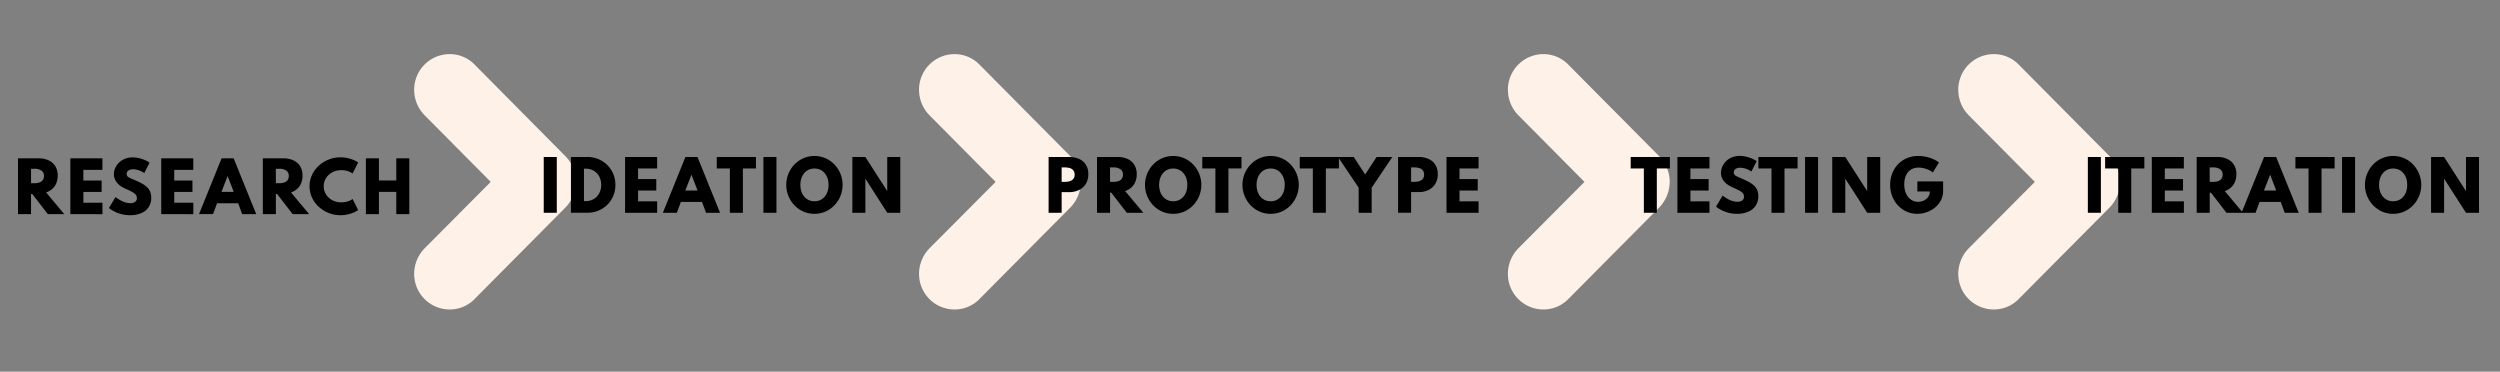 <svg id="Layer_1" data-name="Layer 1" xmlns="http://www.w3.org/2000/svg" viewBox="0 0 1574.48 234.09"><rect x="0" y="0" width="1574.48" height="234.09" fill="#808080" stroke="none"/><defs><style>.cls-1{fill:#fdf1e8;stroke:#fdf1e8;stroke-miterlimit:10;stroke-width:27.27px;}</style></defs><path d="M11.34,134.84V99.73h13A14.55,14.55,0,0,1,30.68,101a9.63,9.63,0,0,1,4.18,3.71,11.07,11.07,0,0,1,1.48,5.88,12.48,12.48,0,0,1-.84,4.67A9.76,9.76,0,0,1,33,118.87a11.48,11.48,0,0,1-3.95,2.33l11.4,13.64H30.11l-9.79-12.68h-.77v12.68Zm8.21-19.47H21.7a9.07,9.07,0,0,0,3.3-.52,4.13,4.13,0,0,0,2-1.54,4.23,4.23,0,0,0,.7-2.47,4,4,0,0,0-1.56-3.38,7.31,7.31,0,0,0-4.47-1.17H19.55Z"/><path d="M44.3,134.84V99.73H64.5V107h-12v6.7H64v7.19H52.52v6.79h12v7.21Z"/><path d="M81.84,135.53a21.41,21.41,0,0,1-4.41-.44,20.14,20.14,0,0,1-3.75-1.15,23.61,23.61,0,0,1-3-1.49A14.34,14.34,0,0,1,68.62,131l4.11-6.89c.57.41,1.2.84,1.89,1.3a19.43,19.43,0,0,0,2.26,1.25,15.63,15.63,0,0,0,2.53.94,10.09,10.09,0,0,0,2.66.36,6,6,0,0,0,2.2-.36,3,3,0,0,0,1.43-1.09,3.1,3.1,0,0,0,.5-1.79,3.23,3.23,0,0,0-.46-1.76,4.57,4.57,0,0,0-1.39-1.38A17.66,17.66,0,0,0,82,120.23c-1-.46-2.09-1-3.4-1.58a17,17,0,0,1-2.7-1.54,11.25,11.25,0,0,1-2.18-2,8.72,8.72,0,0,1-1.45-2.46,8,8,0,0,1-.52-2.92,9.5,9.5,0,0,1,.85-4A11,11,0,0,1,75,102.37,11.54,11.54,0,0,1,78.72,100a12.76,12.76,0,0,1,4.84-.88,17,17,0,0,1,3.82.44,24.23,24.23,0,0,1,3.76,1.19,14.66,14.66,0,0,1,3.06,1.69L90.88,109a14.51,14.51,0,0,0-2.19-1.25,13.47,13.47,0,0,0-2.46-.84,10.6,10.6,0,0,0-2.46-.3,5.58,5.58,0,0,0-2.15.38,3.11,3.11,0,0,0-1.37,1,2.62,2.62,0,0,0-.48,1.56,2.23,2.23,0,0,0,1.12,2,9.35,9.35,0,0,0,1.43.74c.57.25,1.23.54,2,.88q2.64,1.11,4.68,2.19a17.51,17.51,0,0,1,3.41,2.34,8.63,8.63,0,0,1,2.11,2.92,9.71,9.71,0,0,1,.72,3.89,10,10,0,0,1-6.3,9.72A17.58,17.58,0,0,1,81.84,135.53Z"/><path d="M101.54,134.84V99.73h20.19V107h-12v6.7h11.47v7.19H109.75v6.79h12v7.21Z"/><path d="M125.35,134.84l14.19-35.11h7.62l14.2,35.11h-8.84L150,128H136.69l-2.51,6.83Zm14.13-14h7.72l-3.85-9.94Z"/><path d="M165.53,134.84V99.73h13a14.58,14.58,0,0,1,6.34,1.29,9.68,9.68,0,0,1,4.18,3.71,11.07,11.07,0,0,1,1.48,5.88,12.48,12.48,0,0,1-.84,4.67,9.78,9.78,0,0,1-2.47,3.59,11.39,11.39,0,0,1-3.95,2.33l11.41,13.64H184.29l-9.79-12.68h-.76v12.68Zm8.21-19.47h2.15a9.14,9.14,0,0,0,3.3-.52,4.17,4.17,0,0,0,2-1.54,4.3,4.3,0,0,0,.69-2.47,4,4,0,0,0-1.55-3.38,7.35,7.35,0,0,0-4.47-1.17h-2.15Z"/><path d="M214.47,135.53a19.93,19.93,0,0,1-7.5-1.41,20.29,20.29,0,0,1-6.24-3.9,18.32,18.32,0,0,1-4.24-5.81,17.06,17.06,0,0,1,0-14.19,18.56,18.56,0,0,1,4.24-5.82,20.08,20.08,0,0,1,6.22-3.9,19.83,19.83,0,0,1,7.46-1.4,20.8,20.8,0,0,1,6.15.9,18.54,18.54,0,0,1,5,2.29l-3.49,7a10.26,10.26,0,0,0-3.18-1.56,13.33,13.33,0,0,0-3.9-.57,12.29,12.29,0,0,0-4.4.77,10.79,10.79,0,0,0-3.52,2.15,10,10,0,0,0-2.36,3.22,9.88,9.88,0,0,0,0,8,10.12,10.12,0,0,0,2.36,3.23,10.94,10.94,0,0,0,3.52,2.14,12.07,12.07,0,0,0,4.4.77,13.33,13.33,0,0,0,3.9-.57,10,10,0,0,0,3.18-1.56l3.49,7a18.38,18.38,0,0,1-4.87,2.27A20.28,20.28,0,0,1,214.47,135.53Z"/><path d="M230.43,134.84V99.73h8.21v13.92h10.94V99.73h8.21v35.11h-8.21v-14H238.64v14Z"/><path class="cls-1" d="M607.19,50.28a8.22,8.22,0,0,0-6.06-2.56,8.74,8.74,0,0,0-8.69,8.89,9.25,9.25,0,0,0,2.7,6.47l51.11,51.49-51.11,51.34a9.42,9.42,0,0,0-2.7,6.48,8.73,8.73,0,0,0,8.69,8.88,8.18,8.18,0,0,0,6.06-2.56L664,121.5a9.82,9.82,0,0,0,3.07-7,9.46,9.46,0,0,0-3.07-6.93Z"/><path d="M660.4,134V98.87h13a15.15,15.15,0,0,1,6.12,1.19,9.71,9.71,0,0,1,4.3,3.6,10.81,10.81,0,0,1,1.58,6,11.44,11.44,0,0,1-1.58,6.18,10.22,10.22,0,0,1-4.3,3.83A13.81,13.81,0,0,1,673.4,121h-4.79v13Zm8.21-19.47h2.15a10.31,10.31,0,0,0,2.9-.4,4.66,4.66,0,0,0,2.25-1.39,4,4,0,0,0,.88-2.74,4.13,4.13,0,0,0-.88-2.79,4.43,4.43,0,0,0-2.25-1.38,10.68,10.68,0,0,0-2.9-.39h-2.15Z"/><path d="M690.89,134V98.87h13a14.63,14.63,0,0,1,6.35,1.29,9.62,9.62,0,0,1,4.18,3.71,11.15,11.15,0,0,1,1.48,5.87,12.22,12.22,0,0,1-.85,4.67,9.8,9.8,0,0,1-2.46,3.6,11.39,11.39,0,0,1-4,2.33L720.05,134H709.66l-9.79-12.68h-.76V134Zm8.22-19.47h2.15a9,9,0,0,0,3.29-.52,4.21,4.21,0,0,0,2-1.54,4.34,4.34,0,0,0,.69-2.47,4,4,0,0,0-1.56-3.39,7.29,7.29,0,0,0-4.46-1.17h-2.15Z"/><path d="M738.86,134.66a17.13,17.13,0,0,1-6.9-1.4,17.69,17.69,0,0,1-5.64-3.91,18.6,18.6,0,0,1,0-25.81,17.5,17.5,0,0,1,5.64-3.9,17.56,17.56,0,0,1,13.79,0,17.5,17.5,0,0,1,5.64,3.9,18.6,18.6,0,0,1,0,25.81,17.69,17.69,0,0,1-5.64,3.91A17.11,17.11,0,0,1,738.86,134.66Zm0-7.91a8.66,8.66,0,0,0,3.61-.74,8,8,0,0,0,2.81-2.11,9.69,9.69,0,0,0,1.83-3.26,13.86,13.86,0,0,0,0-8.39,9.69,9.69,0,0,0-1.83-3.26,8,8,0,0,0-2.81-2.11,8.66,8.66,0,0,0-3.61-.73,8.54,8.54,0,0,0-3.57.73,8,8,0,0,0-2.8,2.11,9.69,9.69,0,0,0-1.83,3.26,13.86,13.86,0,0,0,0,8.39,9.69,9.69,0,0,0,1.83,3.26,8,8,0,0,0,2.8,2.11A8.54,8.54,0,0,0,738.83,126.75Z"/><path d="M765.45,134v-27.9H757.2V98.87h24.68v7.21h-8.23V134Z"/><path d="M800.22,134.66a17.11,17.11,0,0,1-6.89-1.4,17.69,17.69,0,0,1-5.64-3.91,18.6,18.6,0,0,1,0-25.81,17.5,17.5,0,0,1,5.64-3.9,17.56,17.56,0,0,1,13.79,0,17.5,17.5,0,0,1,5.64,3.9,18.63,18.63,0,0,1,0,25.81,17.69,17.69,0,0,1-5.64,3.91A17.16,17.16,0,0,1,800.22,134.66Zm0-7.91a8.7,8.7,0,0,0,3.61-.74,8,8,0,0,0,2.81-2.11,10,10,0,0,0,1.83-3.26,13.86,13.86,0,0,0,0-8.39,10,10,0,0,0-1.83-3.26,8,8,0,0,0-2.81-2.11,8.69,8.69,0,0,0-3.61-.73,8.51,8.51,0,0,0-3.57.73,8,8,0,0,0-2.8,2.11,9.69,9.69,0,0,0-1.83,3.26,13.86,13.86,0,0,0,0,8.39,9.69,9.69,0,0,0,1.83,3.26,8,8,0,0,0,2.8,2.11A8.51,8.51,0,0,0,800.2,126.75Z"/><path d="M826.82,134v-27.9h-8.26V98.87h24.69v7.21H835V134Z"/><path d="M855.67,134V118.19l-13-19.32h9.9l7.19,11,7.21-11h9.9l-13,19.32V134Z"/><path d="M880.49,134V98.87h13a15.07,15.07,0,0,1,6.11,1.19,9.66,9.66,0,0,1,4.3,3.6,10.73,10.73,0,0,1,1.59,6,11.36,11.36,0,0,1-1.59,6.18,10.16,10.16,0,0,1-4.3,3.83,13.74,13.74,0,0,1-6.11,1.31H888.7v13Zm8.21-19.47h2.15a10.19,10.19,0,0,0,2.89-.4,4.69,4.69,0,0,0,2.26-1.39,4,4,0,0,0,.87-2.74,4.13,4.13,0,0,0-.87-2.79,4.46,4.46,0,0,0-2.26-1.38,10.56,10.56,0,0,0-2.89-.39H888.7Z"/><path d="M911,134V98.87h20.19v7.21h-12v6.71h11.47V120H919.19v6.79h12V134Z"/><path class="cls-1" d="M978,50.28A8.24,8.24,0,0,0,972,47.72a8.74,8.74,0,0,0-8.69,8.89,9.25,9.25,0,0,0,2.7,6.47l51.11,51.49L966,165.91a9.42,9.42,0,0,0-2.7,6.48,8.73,8.73,0,0,0,8.69,8.88,8.2,8.2,0,0,0,6.06-2.56l56.81-57.21a9.82,9.82,0,0,0,3.07-7,9.46,9.46,0,0,0-3.07-6.93Z"/><path d="M1035.29,134v-27.9H1027V98.87h24.68v7.21h-8.23V134Z"/><path d="M1056.42,134V98.87h20.19v7.21h-12v6.71h11.47V120h-11.47v6.79h12V134Z"/><path d="M1094,134.66a21.26,21.26,0,0,1-4.4-.43,21.88,21.88,0,0,1-3.76-1.15,25,25,0,0,1-3-1.49,13.66,13.66,0,0,1-2.07-1.48l4.1-6.9c.57.42,1.2.85,1.9,1.3a18.53,18.53,0,0,0,2.25,1.26,15.6,15.6,0,0,0,2.53.93,10.1,10.1,0,0,0,2.66.37,6.08,6.08,0,0,0,2.21-.37,2.86,2.86,0,0,0,1.92-2.87,3.38,3.38,0,0,0-.45-1.77,4.84,4.84,0,0,0-1.4-1.38,18.68,18.68,0,0,0-2.37-1.32c-1-.45-2.09-1-3.4-1.57a17.05,17.05,0,0,1-2.7-1.55,11.23,11.23,0,0,1-2.18-2,8.53,8.53,0,0,1-1.45-2.45,8.24,8.24,0,0,1-.52-2.93,9.72,9.72,0,0,1,.85-4,11.06,11.06,0,0,1,2.41-3.4,11.22,11.22,0,0,1,3.73-2.39,12.79,12.79,0,0,1,4.84-.89,17.07,17.07,0,0,1,3.82.45,22.59,22.59,0,0,1,3.76,1.19,15.12,15.12,0,0,1,3.06,1.68l-3.32,6.53a13.56,13.56,0,0,0-2.19-1.24,13.22,13.22,0,0,0-2.46-.84,10.58,10.58,0,0,0-2.45-.3,5.71,5.71,0,0,0-2.15.37,3,3,0,0,0-1.37,1.05,2.58,2.58,0,0,0-.48,1.56,2.35,2.35,0,0,0,.27,1.15,2.52,2.52,0,0,0,.84.85,9.4,9.4,0,0,0,1.43.73l2,.89c1.76.74,3.31,1.47,4.67,2.19a16.68,16.68,0,0,1,3.41,2.34,8.37,8.37,0,0,1,2.11,2.92,9.68,9.68,0,0,1,.72,3.89,10.47,10.47,0,0,1-1.65,5.93,10.31,10.31,0,0,1-4.65,3.78A17.41,17.41,0,0,1,1094,134.66Z"/><path d="M1115.68,134v-27.9h-8.26V98.87h24.68v7.21h-8.23V134Z"/><path d="M1136.81,134V98.87H1145V134Z"/><path d="M1153.94,134V98.87h8.21l13.79,21.47V98.87h8.21V134h-8.21l-13.79-21.47V134Z"/><path d="M1207.56,134.66a16.49,16.49,0,0,1-6.74-1.38,17,17,0,0,1-5.45-3.85,17.64,17.64,0,0,1-3.65-5.8,19.36,19.36,0,0,1-1.31-7.2,19.84,19.84,0,0,1,1.25-7.07,17.59,17.59,0,0,1,3.6-5.8,16.61,16.61,0,0,1,5.62-3.91,18.06,18.06,0,0,1,7.29-1.42,23.88,23.88,0,0,1,8.95,1.8,17.72,17.72,0,0,1,4,2.27l-3.81,6.36a12.77,12.77,0,0,0-4.27-2.3,15.24,15.24,0,0,0-4.71-.81,9.31,9.31,0,0,0-3.89.77,7.84,7.84,0,0,0-2.83,2.16,9.37,9.37,0,0,0-1.73,3.32,14.53,14.53,0,0,0-.59,4.24,14.94,14.94,0,0,0,.66,4.6,10.64,10.64,0,0,0,1.84,3.49,8.08,8.08,0,0,0,2.78,2.21,7.79,7.79,0,0,0,3.42.77,8.29,8.29,0,0,0,2.83-.48,7.47,7.47,0,0,0,2.37-1.35,6.63,6.63,0,0,0,1.6-2,5.19,5.19,0,0,0,.59-2.43v-.28h-7.85v-6.32h16.23v6.13a12.21,12.21,0,0,1-1.32,5.62,14.67,14.67,0,0,1-3.58,4.54,17.09,17.09,0,0,1-5.18,3A17.47,17.47,0,0,1,1207.56,134.66Z"/><path class="cls-1" d="M1261.69,50.28a8.2,8.2,0,0,0-6.06-2.56,8.74,8.74,0,0,0-8.69,8.89,9.25,9.25,0,0,0,2.7,6.47l51.12,51.49-51.12,51.34a9.42,9.42,0,0,0-2.7,6.48,8.73,8.73,0,0,0,8.69,8.88,8.17,8.17,0,0,0,6.06-2.56l56.82-57.21a9.77,9.77,0,0,0,3.06-7,9.45,9.45,0,0,0-3.06-6.93Z"/><path d="M1314.91,134V98.87h8.21V134Z"/><path d="M1334.06,134v-27.9h-8.26V98.87h24.69v7.21h-8.24V134Z"/><path d="M1355.19,134V98.87h20.19v7.21h-12v6.71h11.47V120H1363.4v6.79h12V134Z"/><path d="M1383.45,134V98.87h13a14.58,14.58,0,0,1,6.34,1.29,9.62,9.62,0,0,1,4.18,3.71,11.05,11.05,0,0,1,1.48,5.87,12.41,12.41,0,0,1-.84,4.67,9.7,9.7,0,0,1-2.47,3.6,11.39,11.39,0,0,1-4,2.33L1412.6,134h-10.39l-9.78-12.68h-.77V134Zm8.21-19.47h2.15a9.14,9.14,0,0,0,3.3-.52,4.23,4.23,0,0,0,2-1.54,4.32,4.32,0,0,0,.69-2.47,4,4,0,0,0-1.55-3.39,7.35,7.35,0,0,0-4.47-1.17h-2.15Z"/><path d="M1411.7,134l14.2-35.11h7.61l14.2,35.11h-8.83l-2.51-6.83h-13.32l-2.52,6.83Zm14.13-14h7.73l-3.85-9.94Z"/><path d="M1453.9,134v-27.9h-8.26V98.87h24.69v7.21h-8.24V134Z"/><path d="M1475,134V98.87h8.21V134Z"/><path d="M1507.16,134.66a17.11,17.11,0,0,1-6.89-1.4,17.58,17.58,0,0,1-5.64-3.91,18.6,18.6,0,0,1,0-25.81,17.39,17.39,0,0,1,5.64-3.9,17.56,17.56,0,0,1,13.79,0,17.35,17.35,0,0,1,5.63,3.9,18.6,18.6,0,0,1,0,25.81,17.53,17.53,0,0,1-5.63,3.91A17.16,17.16,0,0,1,1507.16,134.66Zm0-7.91a8.7,8.7,0,0,0,3.61-.74,7.92,7.92,0,0,0,2.8-2.11,9.69,9.69,0,0,0,1.83-3.26,13.86,13.86,0,0,0,0-8.39,9.69,9.69,0,0,0-1.83-3.26,7.92,7.92,0,0,0-2.8-2.11,8.69,8.69,0,0,0-3.61-.73,8.55,8.55,0,0,0-3.58.73,8,8,0,0,0-2.79,2.11,9.69,9.69,0,0,0-1.83,3.26,13.86,13.86,0,0,0,0,8.39,9.69,9.69,0,0,0,1.83,3.26,8,8,0,0,0,2.79,2.11A8.56,8.56,0,0,0,1507.14,126.75Z"/><path d="M1531.06,134V98.87h8.21l13.79,21.47V98.87h8.21V134h-8.21l-13.79-21.47V134Z"/><path class="cls-1" d="M289.23,50.28a8.22,8.22,0,0,0-6.06-2.56,8.74,8.74,0,0,0-8.69,8.89,9.25,9.25,0,0,0,2.7,6.47l51.12,51.49-51.12,51.34a9.42,9.42,0,0,0-2.7,6.48,8.73,8.73,0,0,0,8.69,8.88,8.18,8.18,0,0,0,6.06-2.56L346,121.5a9.82,9.82,0,0,0,3.07-7,9.46,9.46,0,0,0-3.07-6.93Z"/><path d="M342.44,134V98.87h8.22V134Z"/><path d="M359.57,134V98.87h10.28a18,18,0,0,1,7,1.34,17.43,17.43,0,0,1,9.39,9.35,18.37,18.37,0,0,1,0,13.8,16.93,16.93,0,0,1-3.75,5.58,17.4,17.4,0,0,1-5.64,3.71,18.06,18.06,0,0,1-7,1.33Zm8.21-7.34h1.11a9.94,9.94,0,0,0,3.93-.76,9.15,9.15,0,0,0,3.1-2.12,9.85,9.85,0,0,0,2-3.24,11.28,11.28,0,0,0,.72-4.1,11.41,11.41,0,0,0-.71-4.07,9.55,9.55,0,0,0-2-3.23,9.31,9.31,0,0,0-3.1-2.14,9.93,9.93,0,0,0-3.94-.77h-1.11Z"/><path d="M393.66,134V98.87h20.19v7.21h-12v6.71h11.47V120H401.87v6.79h12V134Z"/><path d="M417.47,134l14.19-35.11h7.62L453.47,134h-8.83l-2.51-6.83H428.81L426.3,134Zm14.13-14h7.72L435.47,110Z"/><path d="M459.67,134v-27.9h-8.26V98.87h24.68v7.21h-8.23V134Z"/><path d="M480.8,134V98.87H489V134Z"/><path d="M512.93,134.66a17.13,17.13,0,0,1-6.9-1.4,17.69,17.69,0,0,1-5.64-3.91,18.6,18.6,0,0,1,0-25.81,17.5,17.5,0,0,1,5.64-3.9,17.56,17.56,0,0,1,13.79,0,17.5,17.5,0,0,1,5.64,3.9,18.6,18.6,0,0,1,0,25.81,17.69,17.69,0,0,1-5.64,3.91A17.11,17.11,0,0,1,512.93,134.66Zm0-7.91a8.65,8.65,0,0,0,3.6-.74,8,8,0,0,0,2.81-2.11,9.69,9.69,0,0,0,1.83-3.26,13.86,13.86,0,0,0,0-8.39,9.69,9.69,0,0,0-1.83-3.26,8,8,0,0,0-2.81-2.11,8.64,8.64,0,0,0-3.6-.73,8.55,8.55,0,0,0-3.58.73,8,8,0,0,0-2.8,2.11,9.86,9.86,0,0,0-1.83,3.26,13.86,13.86,0,0,0,0,8.39,9.86,9.86,0,0,0,1.83,3.26,8,8,0,0,0,2.8,2.11A8.56,8.56,0,0,0,512.91,126.75Z"/><path d="M536.82,134V98.87H545l13.78,21.47V98.87H567V134h-8.22L545,112.51V134Z"/></svg>